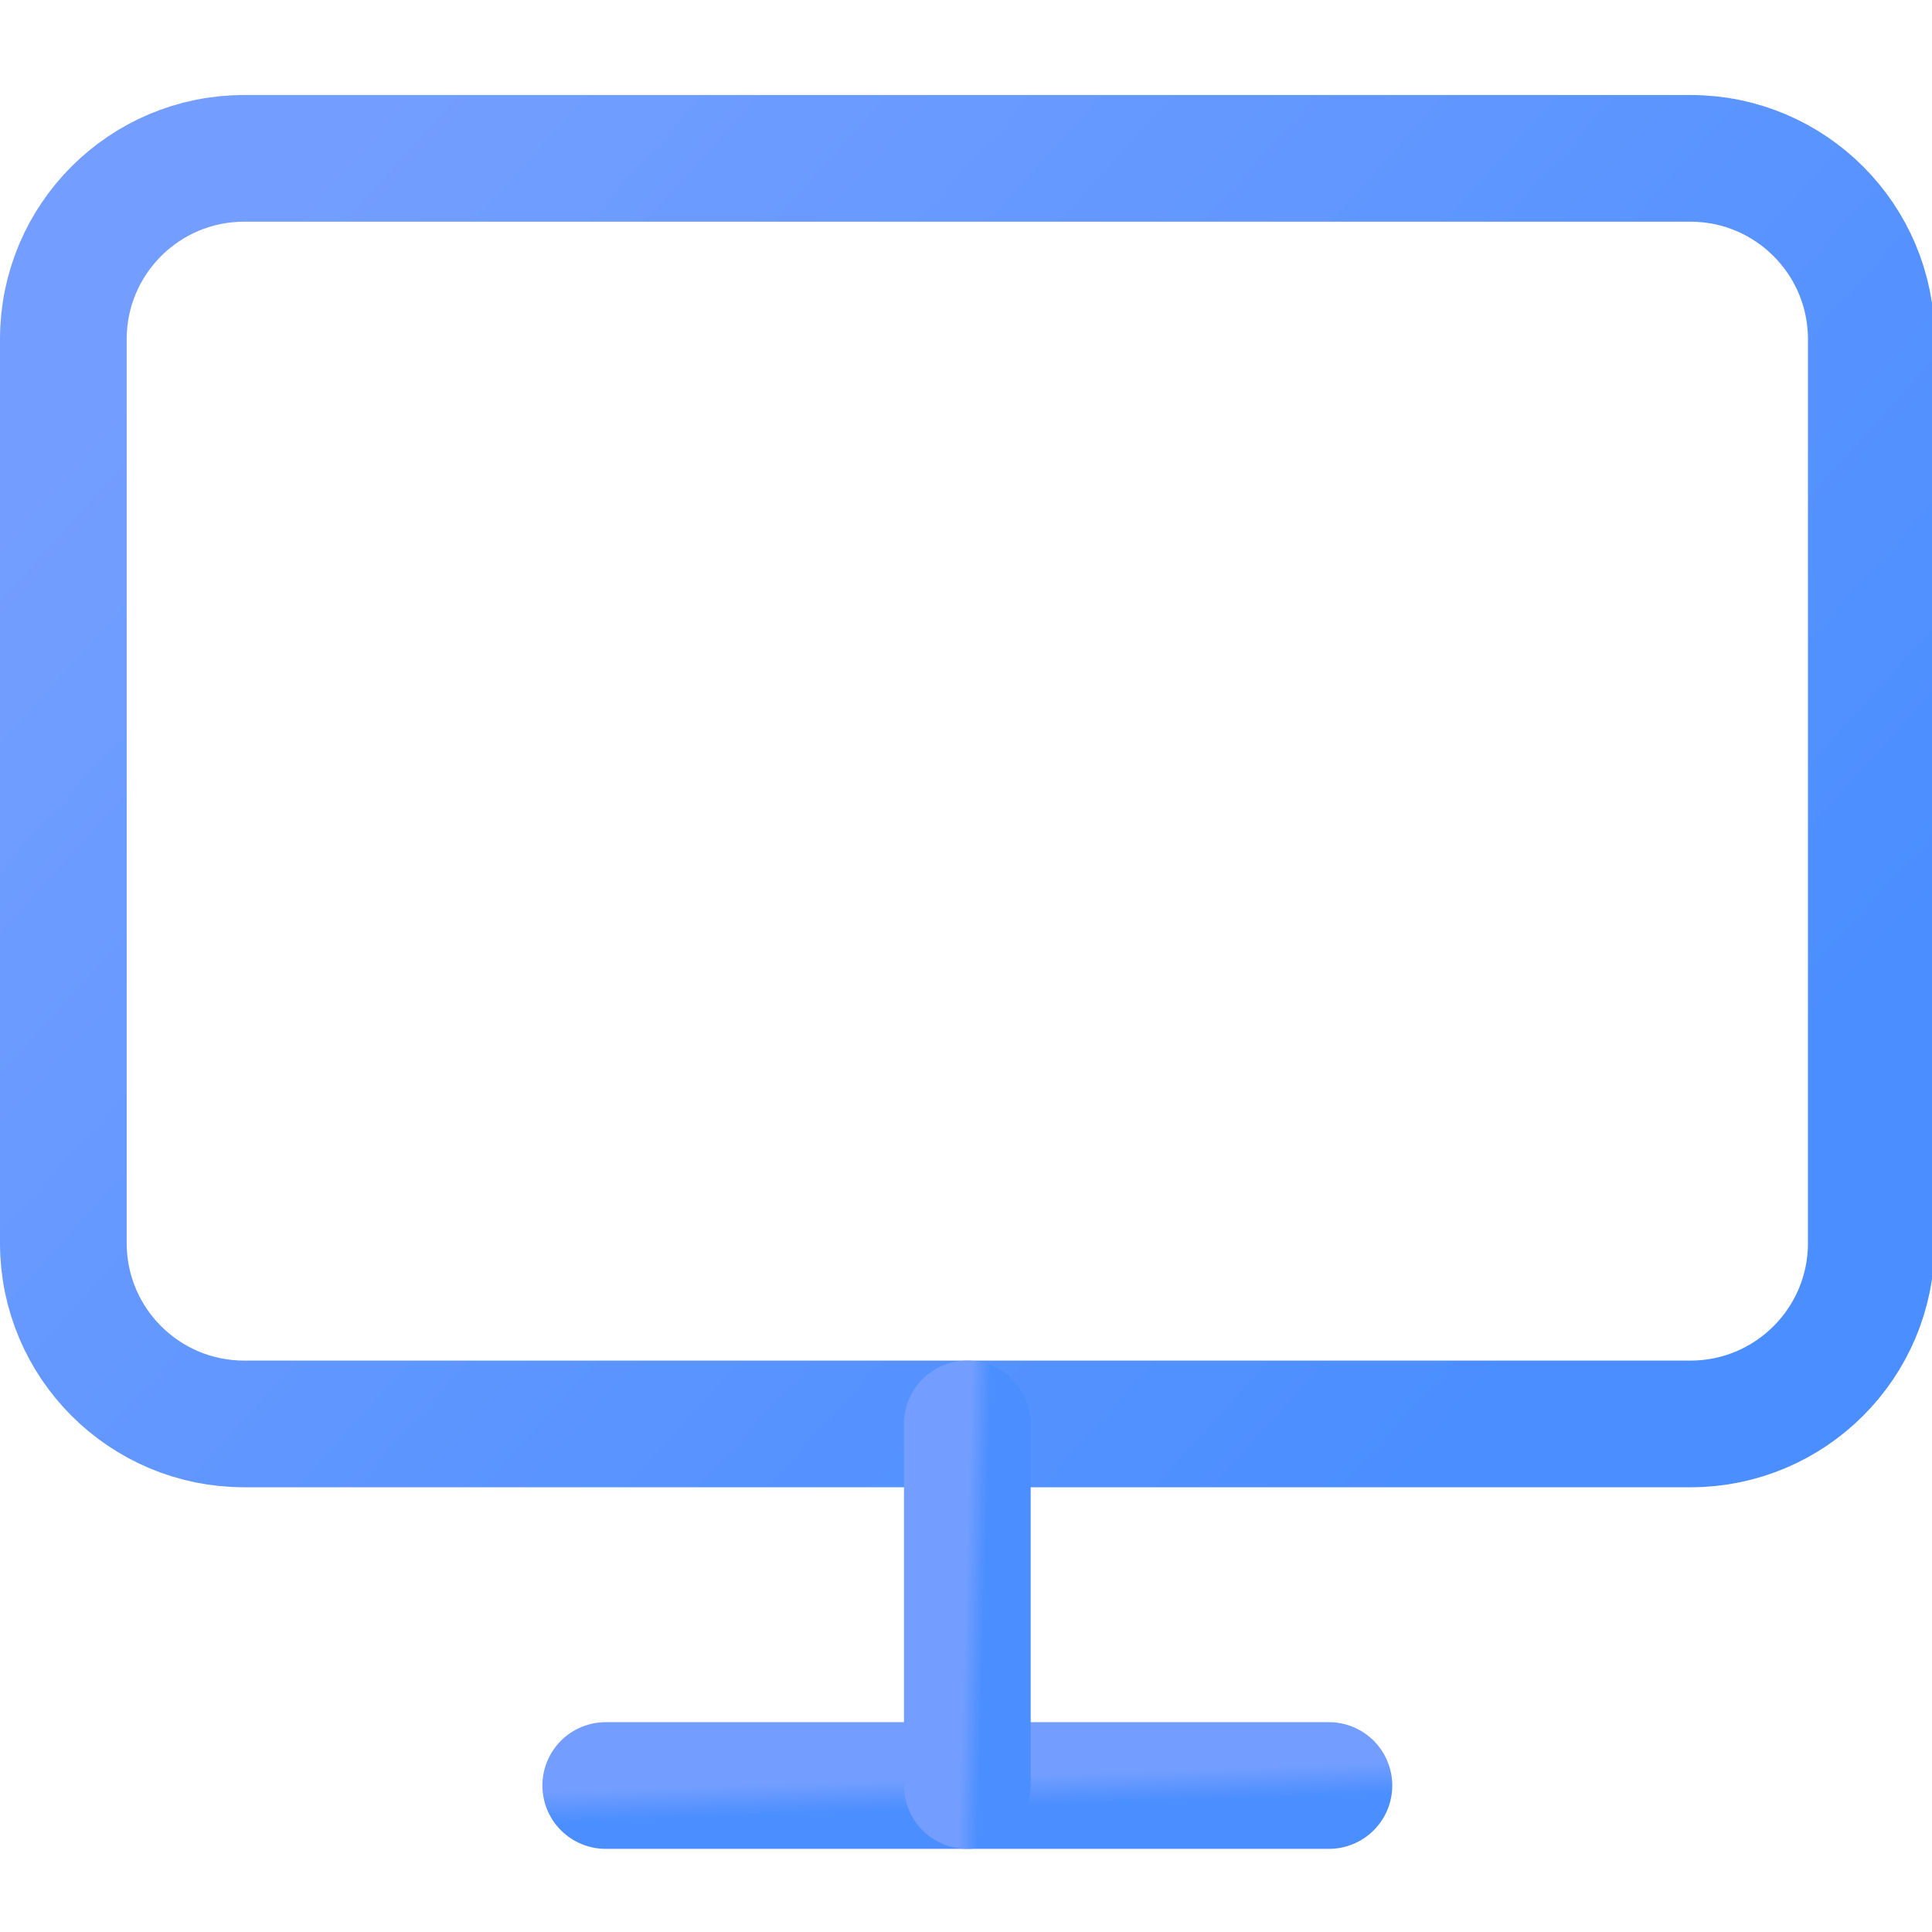 <svg width="122" height="122" viewBox="0 0 122 122" fill="none" xmlns="http://www.w3.org/2000/svg">
<g clip-path="url(#clip0)">
<path d="M106.75 10H15.417C9.111 10 4 15.111 4 21.417V78.5C4 84.805 9.111 89.917 15.417 89.917H106.75C113.055 89.917 118.167 84.805 118.167 78.5V21.417C118.167 15.111 113.055 10 106.75 10Z" stroke="url(#paint0_linear)" stroke-width="8" stroke-linecap="round" stroke-linejoin="round"/>
<path d="M38.25 112.75H83.917" stroke="url(#paint1_linear)" stroke-width="8" stroke-linecap="round" stroke-linejoin="round"/>
<path d="M61.084 89.916V112.75" stroke="url(#paint2_linear)" stroke-width="8" stroke-linecap="round" stroke-linejoin="round"/>
</g>
<defs>
<linearGradient id="paint0_linear" x1="13.251" y1="18.393" x2="92.458" y2="90.205" gradientUnits="userSpaceOnUse">
<stop stop-color="#739EFF"/>
<stop offset="1" stop-color="#4B8EFF"/>
</linearGradient>
<linearGradient id="paint1_linear" x1="41.95" y1="112.855" x2="42.019" y2="114.844" gradientUnits="userSpaceOnUse">
<stop stop-color="#739EFF"/>
<stop offset="1" stop-color="#4B8EFF"/>
</linearGradient>
<linearGradient id="paint2_linear" x1="61.164" y1="92.314" x2="62.428" y2="92.35" gradientUnits="userSpaceOnUse">
<stop stop-color="#739EFF"/>
<stop offset="1" stop-color="#4B8EFF"/>
</linearGradient>
<clipPath id="clip0">
<rect width="122" height="122" fill="white"/>
</clipPath>
</defs>
</svg>

